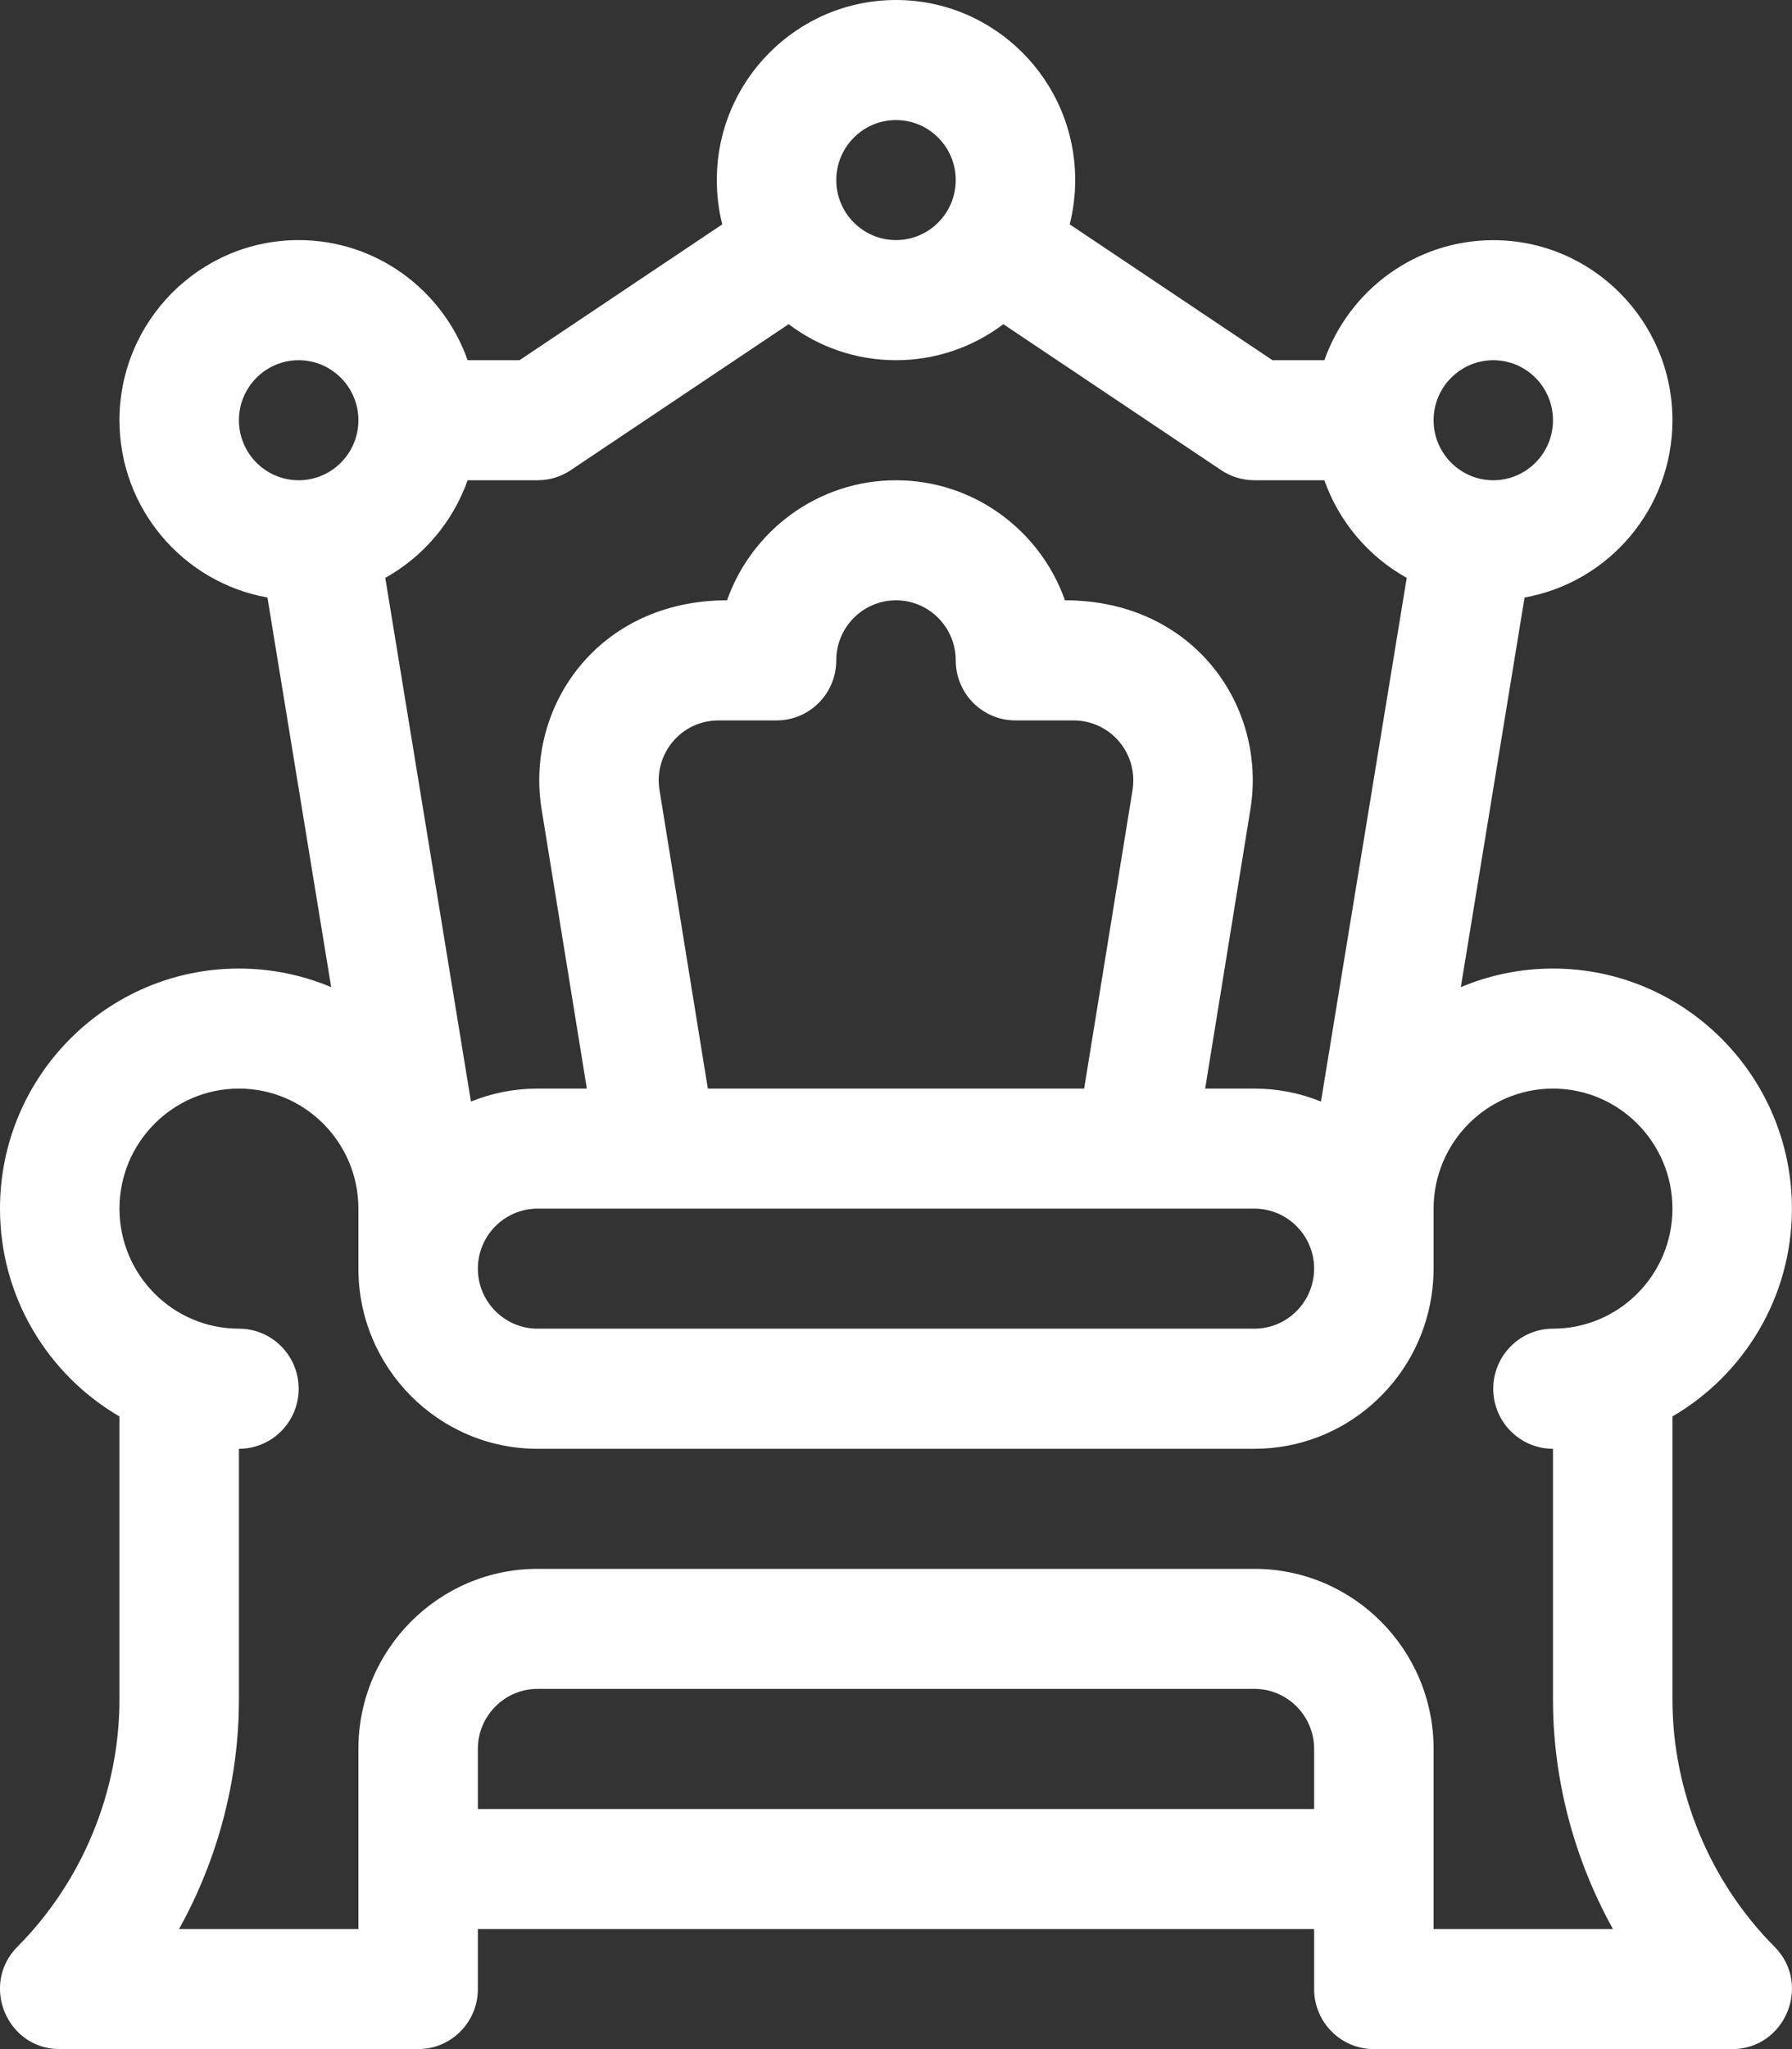 <?xml version="1.0" encoding="UTF-8"?>
<svg width="21px" height="24px" viewBox="0 0 21 24" version="1.1" xmlns="http://www.w3.org/2000/svg" xmlns:xlink="http://www.w3.org/1999/xlink">
    <rect x="0" y="0" width="21" height="24" fill="#333333" stroke="none"/>
    <!-- Generator: Sketch 46.2 (44496) - http://www.bohemiancoding.com/sketch -->
    <title>Shape</title>
    <desc>Created with Sketch.</desc>
    <defs></defs>
    <g id="design" stroke="none" stroke-width="1" fill="none" fill-rule="evenodd">
        <g id="landing-page" transform="translate(-28, -352)" fill-rule="nonzero" fill="#FFFFFF">
            <g id="sidebar" transform="translate(0, -3)">
                <g id="lords" transform="translate(28, 355)">
                    <path d="M20.794,22.8 C20.035,22.037 19.599,20.982 19.599,19.904 L19.599,16.59 C20.435,16.103 20.999,15.195 20.999,14.156 C20.999,12.605 19.743,11.344 18.199,11.344 C17.817,11.344 17.451,11.422 17.119,11.562 L17.866,6.998 C18.85,6.824 19.599,5.959 19.599,4.922 C19.599,3.759 18.657,2.813 17.5,2.813 C16.587,2.813 15.809,3.4 15.52,4.219 L14.912,4.219 L12.536,2.628 C12.577,2.462 12.6,2.288 12.6,2.109 C12.6,0.946 11.658,0 10.5,0 C9.342,0 8.4,0.946 8.4,2.109 C8.4,2.288 8.422,2.462 8.464,2.628 L6.088,4.219 L5.48,4.219 C5.191,3.4 4.413,2.812 3.5,2.812 C2.342,2.812 1.4,3.759 1.4,4.922 C1.4,5.959 2.15,6.824 3.134,6.998 L3.881,11.562 C3.548,11.422 3.183,11.344 2.8,11.344 C1.256,11.344 0,12.605 0,14.156 C0,15.195 0.564,16.103 1.4,16.59 L1.4,19.904 C1.4,20.982 0.965,22.037 0.205,22.8 C-0.234,23.241 0.077,24 0.7,24 L4.9,24 C5.287,24 5.6,23.685 5.6,23.297 L5.6,22.594 L15.4,22.594 L15.4,23.297 C15.4,23.685 15.713,24 16.1,24 L20.299,24 C20.92,24 21.235,23.242 20.794,22.8 Z M17.5,4.219 C17.885,4.219 18.199,4.534 18.199,4.922 C18.199,5.31 17.885,5.625 17.5,5.625 C17.114,5.625 16.8,5.31 16.8,4.922 C16.8,4.534 17.114,4.219 17.5,4.219 Z M10.5,1.406 C10.886,1.406 11.2,1.722 11.2,2.109 C11.2,2.497 10.886,2.812 10.5,2.812 C10.114,2.812 9.8,2.497 9.8,2.109 C9.8,1.722 10.114,1.406 10.5,1.406 Z M5.48,5.625 L6.3,5.625 C6.438,5.625 6.573,5.584 6.688,5.507 L9.242,3.797 C9.593,4.062 10.028,4.219 10.5,4.219 C10.971,4.219 11.407,4.062 11.758,3.797 L14.311,5.507 C14.426,5.584 14.561,5.625 14.7,5.625 L15.52,5.625 C15.692,6.113 16.039,6.52 16.485,6.768 L15.48,12.902 C15.239,12.804 14.976,12.75 14.7,12.75 L14.123,12.75 L14.652,9.487 C14.853,8.277 13.991,7.031 12.48,7.031 C12.191,6.213 11.412,5.625 10.5,5.625 C9.587,5.625 8.809,6.213 8.52,7.031 C7.008,7.031 6.148,8.28 6.348,9.485 L6.877,12.75 L6.3,12.75 C6.024,12.75 5.761,12.804 5.519,12.902 L4.515,6.768 C4.961,6.52 5.307,6.113 5.48,5.625 Z M14.7,14.156 C15.086,14.156 15.4,14.472 15.4,14.859 C15.4,14.908 15.395,14.955 15.385,15.001 C15.32,15.321 15.037,15.562 14.7,15.562 L6.3,15.562 C5.914,15.562 5.6,15.247 5.6,14.859 C5.6,14.472 5.914,14.156 6.3,14.156 C6.634,14.156 14.366,14.156 14.7,14.156 Z M8.419,8.438 L9.1,8.438 C9.487,8.438 9.8,8.123 9.8,7.734 C9.8,7.347 10.114,7.031 10.5,7.031 C10.886,7.031 11.2,7.347 11.2,7.734 C11.2,8.123 11.513,8.438 11.9,8.438 L12.58,8.438 C13.012,8.438 13.343,8.824 13.271,9.259 L12.705,12.75 L8.295,12.75 L7.729,9.256 C7.658,8.827 7.986,8.438 8.419,8.438 Z M3.5,5.625 C3.114,5.625 2.8,5.31 2.8,4.922 C2.8,4.534 3.114,4.219 3.5,4.219 C3.886,4.219 4.2,4.534 4.2,4.922 C4.2,5.31 3.886,5.625 3.5,5.625 Z M15.4,21.188 L5.6,21.188 L5.6,20.484 C5.6,20.097 5.914,19.781 6.3,19.781 L14.7,19.781 C15.086,19.781 15.4,20.097 15.4,20.484 L15.4,21.188 Z M18.199,15.562 C17.813,15.562 17.499,15.877 17.499,16.266 C17.499,16.654 17.813,16.969 18.199,16.969 L18.199,19.904 C18.199,20.847 18.448,21.777 18.902,22.594 L16.8,22.594 L16.8,20.484 C16.8,19.321 15.858,18.375 14.7,18.375 L6.3,18.375 C5.142,18.375 4.2,19.321 4.2,20.484 L4.2,22.594 L2.098,22.594 C2.552,21.777 2.8,20.847 2.8,19.904 L2.8,16.969 C3.187,16.969 3.5,16.654 3.5,16.266 C3.5,15.877 3.187,15.562 2.8,15.562 C2.028,15.562 1.4,14.932 1.4,14.156 C1.4,13.381 2.028,12.75 2.8,12.75 C3.572,12.75 4.2,13.381 4.2,14.156 L4.2,14.859 C4.2,16.022 5.142,16.969 6.3,16.969 L14.7,16.969 C15.749,16.969 16.621,16.192 16.775,15.18 C16.791,15.076 16.8,14.968 16.8,14.859 L16.8,14.156 C16.8,13.381 17.428,12.75 18.199,12.75 C18.971,12.75 19.599,13.381 19.599,14.156 C19.599,14.932 18.971,15.562 18.199,15.562 Z" id="Shape"></path>
                </g>
            </g>
        </g>
    </g>
</svg>